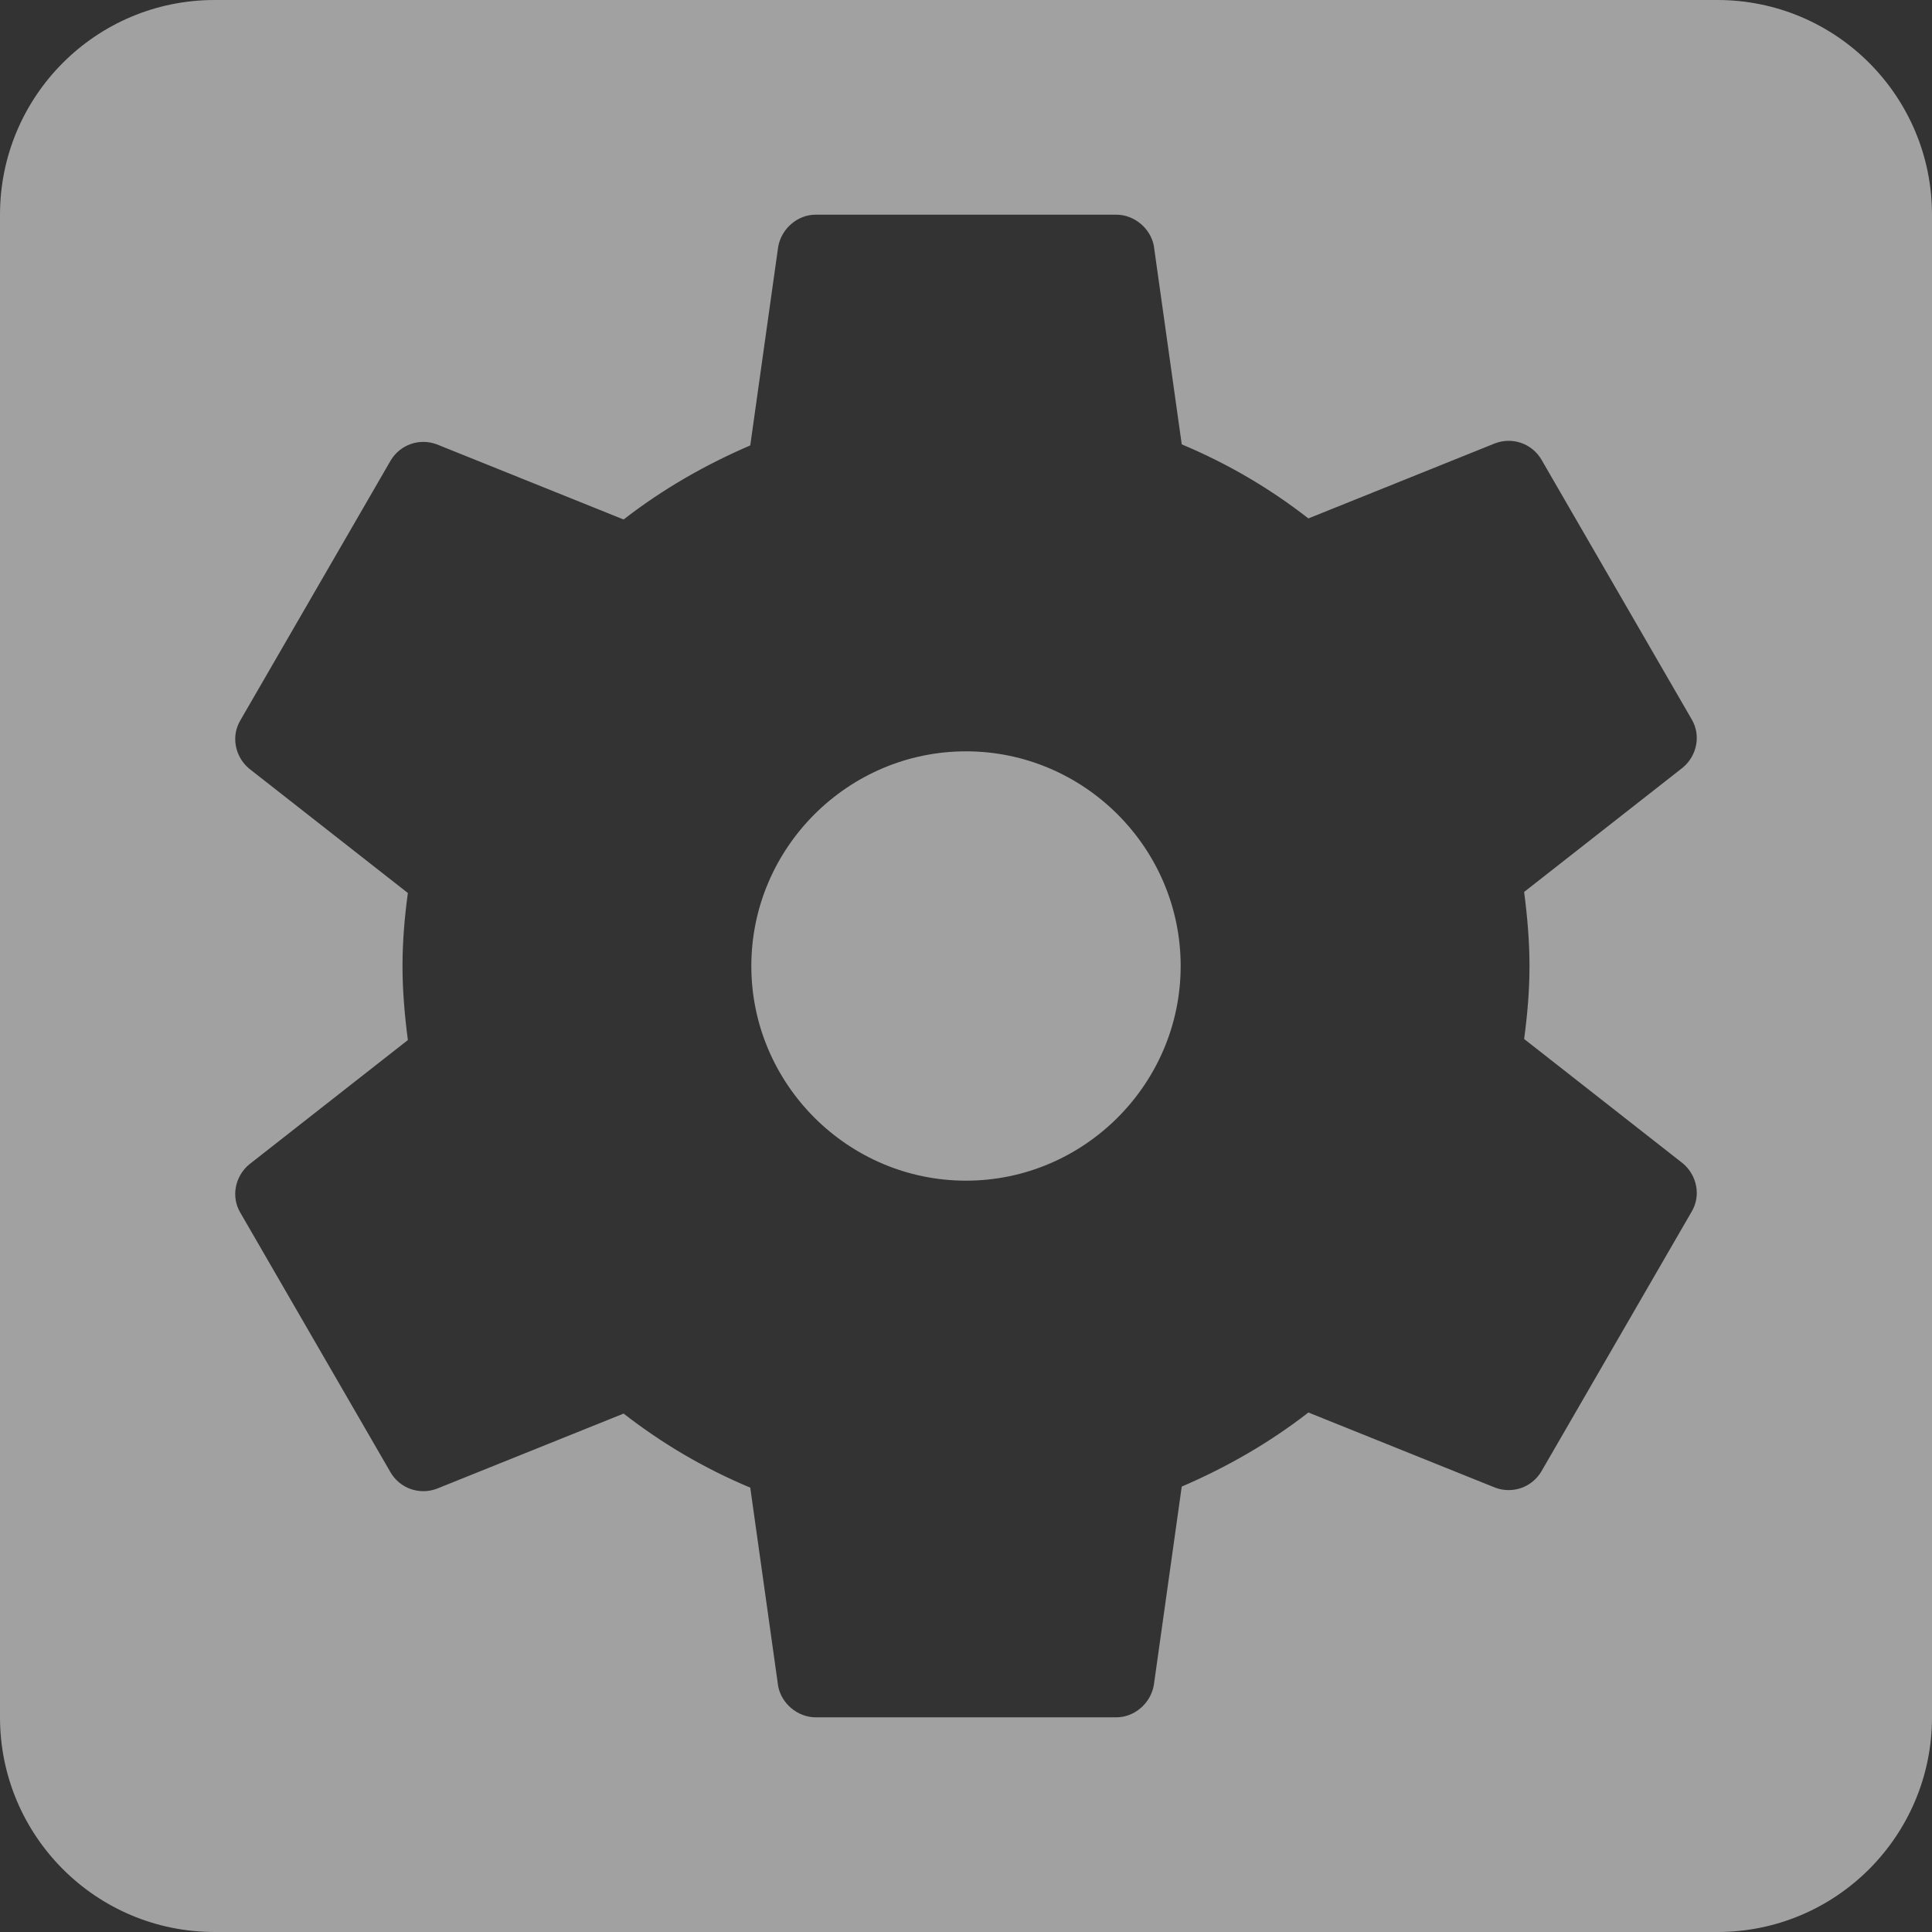 <svg width="18" height="18" viewBox="0 0 18 18" fill="none" xmlns="http://www.w3.org/2000/svg">
<rect x="0" y="0" width="18" height="18" fill="#333333" stroke="none"/>
<path d="M9 7C7.9 7 7 7.9 7 9C7 10.1 7.9 11 9 11C10.1 11 11 10.1 11 9C11 7.9 10.1 7 9 7ZM16 0H2C0.89 0 0 0.9 0 2V16C0 17.1 0.89 18 2 18H16C17.11 18 18 17.1 18 16V2C18 0.9 17.11 0 16 0ZM14.25 9C14.25 9.23 14.23 9.46 14.2 9.68L15.68 10.84C15.81 10.95 15.85 11.14 15.76 11.29L14.36 13.71C14.27 13.86 14.09 13.92 13.93 13.86L12.19 13.16C11.83 13.44 11.43 13.67 11.01 13.85L10.75 15.7C10.72 15.87 10.57 16 10.4 16H7.6C7.43 16 7.28 15.87 7.25 15.71L6.99 13.86C6.56 13.68 6.17 13.45 5.81 13.17L4.07 13.87C3.91 13.93 3.73 13.87 3.64 13.72L2.24 11.3C2.15 11.15 2.19 10.96 2.32 10.85L3.8 9.69C3.77 9.46 3.75 9.23 3.75 9C3.75 8.77 3.77 8.54 3.8 8.32L2.32 7.16C2.19 7.05 2.15 6.86 2.24 6.71L3.64 4.29C3.73 4.14 3.91 4.08 4.07 4.14L5.81 4.84C6.17 4.56 6.57 4.33 6.99 4.15L7.25 2.3C7.28 2.13 7.43 2 7.6 2H10.4C10.57 2 10.72 2.13 10.75 2.29L11.01 4.14C11.44 4.32 11.83 4.55 12.19 4.83L13.93 4.13C14.09 4.07 14.27 4.13 14.36 4.28L15.76 6.7C15.85 6.85 15.81 7.04 15.68 7.15L14.2 8.31C14.23 8.54 14.25 8.77 14.25 9Z" fill="white" fill-opacity="0.54"/>
</svg>
